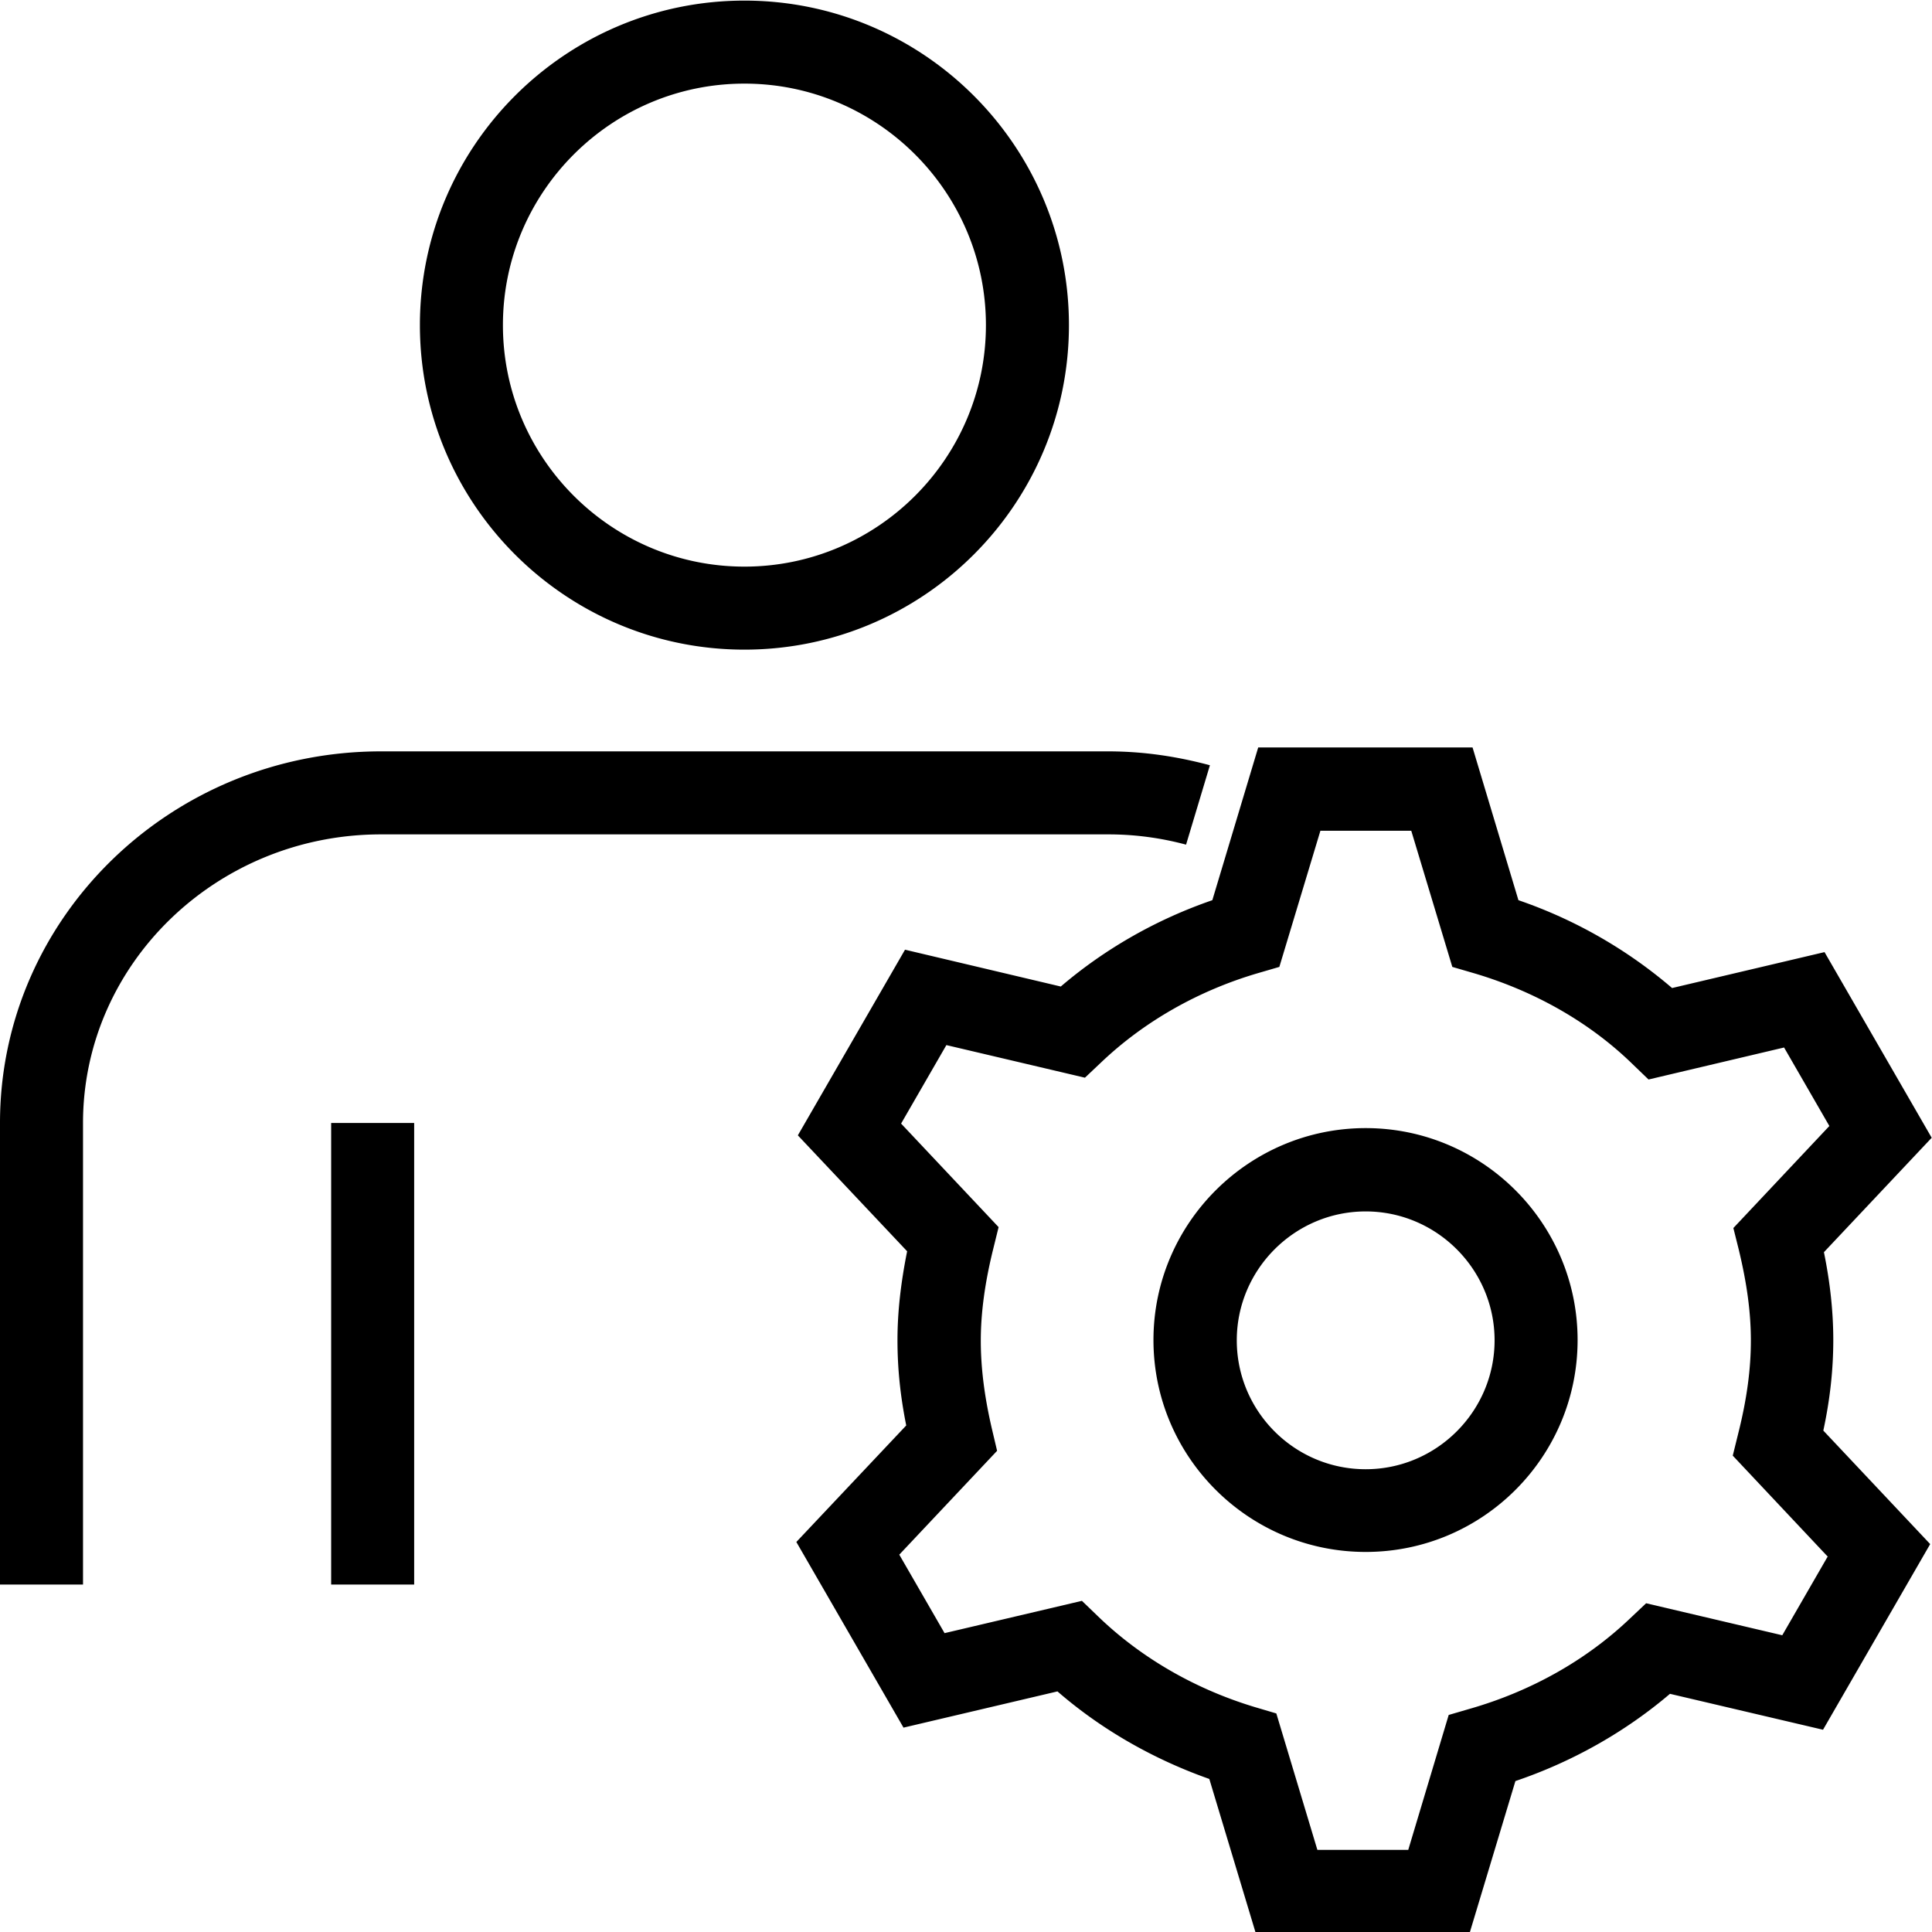 <svg viewBox="0 0 64 64" xmlns="http://www.w3.org/2000/svg">
  <path d="M24.66 21.52c5.93 0 10.75-4.82 10.75-10.75S30.59.02 24.66.02 13.91 4.84 13.91 10.77s4.82 10.75 10.75 10.75m0-18.75c4.41 0 8 3.59 8 8s-3.59 8-8 8-8-3.59-8-8 3.59-8 8-8M10.97 37.2h2.75v15.29h-2.75zm1.65-9.56c-5.44 0-9.87 4.29-9.87 9.56v15.29H0V37.2c0-6.79 5.65-12.31 12.62-12.31h24.09c1.17 0 2.29.17 3.37.46l-.79 2.63c-.82-.22-1.68-.34-2.57-.34zM60.73 44.4c0-.93-.1-1.89-.31-2.92l3.57-3.79-3.55-6.15-5.05 1.19a15.6 15.6 0 0 0-5.09-2.91l-1.52-5.06h-7.1l-1.52 5.06c-1.86.64-3.57 1.62-5.02 2.86l-5.16-1.22-3.55 6.15 3.62 3.84c-.21 1.05-.32 2.01-.32 2.94s.09 1.83.29 2.83l-3.64 3.86 3.55 6.15 5.1-1.2c1.44 1.25 3.16 2.24 5.03 2.9l1.53 5.08h7.1L50.2 59c1.89-.64 3.64-1.63 5.12-2.89l5.07 1.19 3.55-6.15-3.54-3.76c.23-1.07.33-2.05.33-3.01Zm-.19 7.17-1.5 2.6-4.51-1.06-.54.51c-1.45 1.38-3.27 2.4-5.28 2.98l-.72.21-1.34 4.47h-3.01l-1.36-4.52-.71-.21c-1.99-.6-3.78-1.64-5.19-3l-.54-.52-4.55 1.07-1.5-2.6 3.24-3.44-.17-.72c-.25-1.07-.37-2.03-.37-2.93s.13-1.9.41-3.03l.18-.73-3.23-3.43 1.5-2.6 4.59 1.08.54-.51c1.42-1.35 3.21-2.37 5.18-2.95l.72-.21 1.36-4.51h3.01l1.36 4.51.72.21c2 .59 3.82 1.62 5.24 3l.54.52 4.49-1.06 1.5 2.6-3.18 3.38.18.72c.27 1.12.4 2.08.4 3.01s-.13 1.93-.42 3.08l-.18.73 3.16 3.36Zm-15.3-14.2c-3.87 0-7.03 3.15-7.03 7.02s3.15 7.02 7.03 7.02 7.02-3.15 7.02-7.02-3.15-7.02-7.02-7.02m0 11.3c-2.36 0-4.27-1.92-4.27-4.27s1.92-4.27 4.27-4.27 4.27 1.92 4.27 4.27-1.92 4.27-4.27 4.27"/>
</svg>
